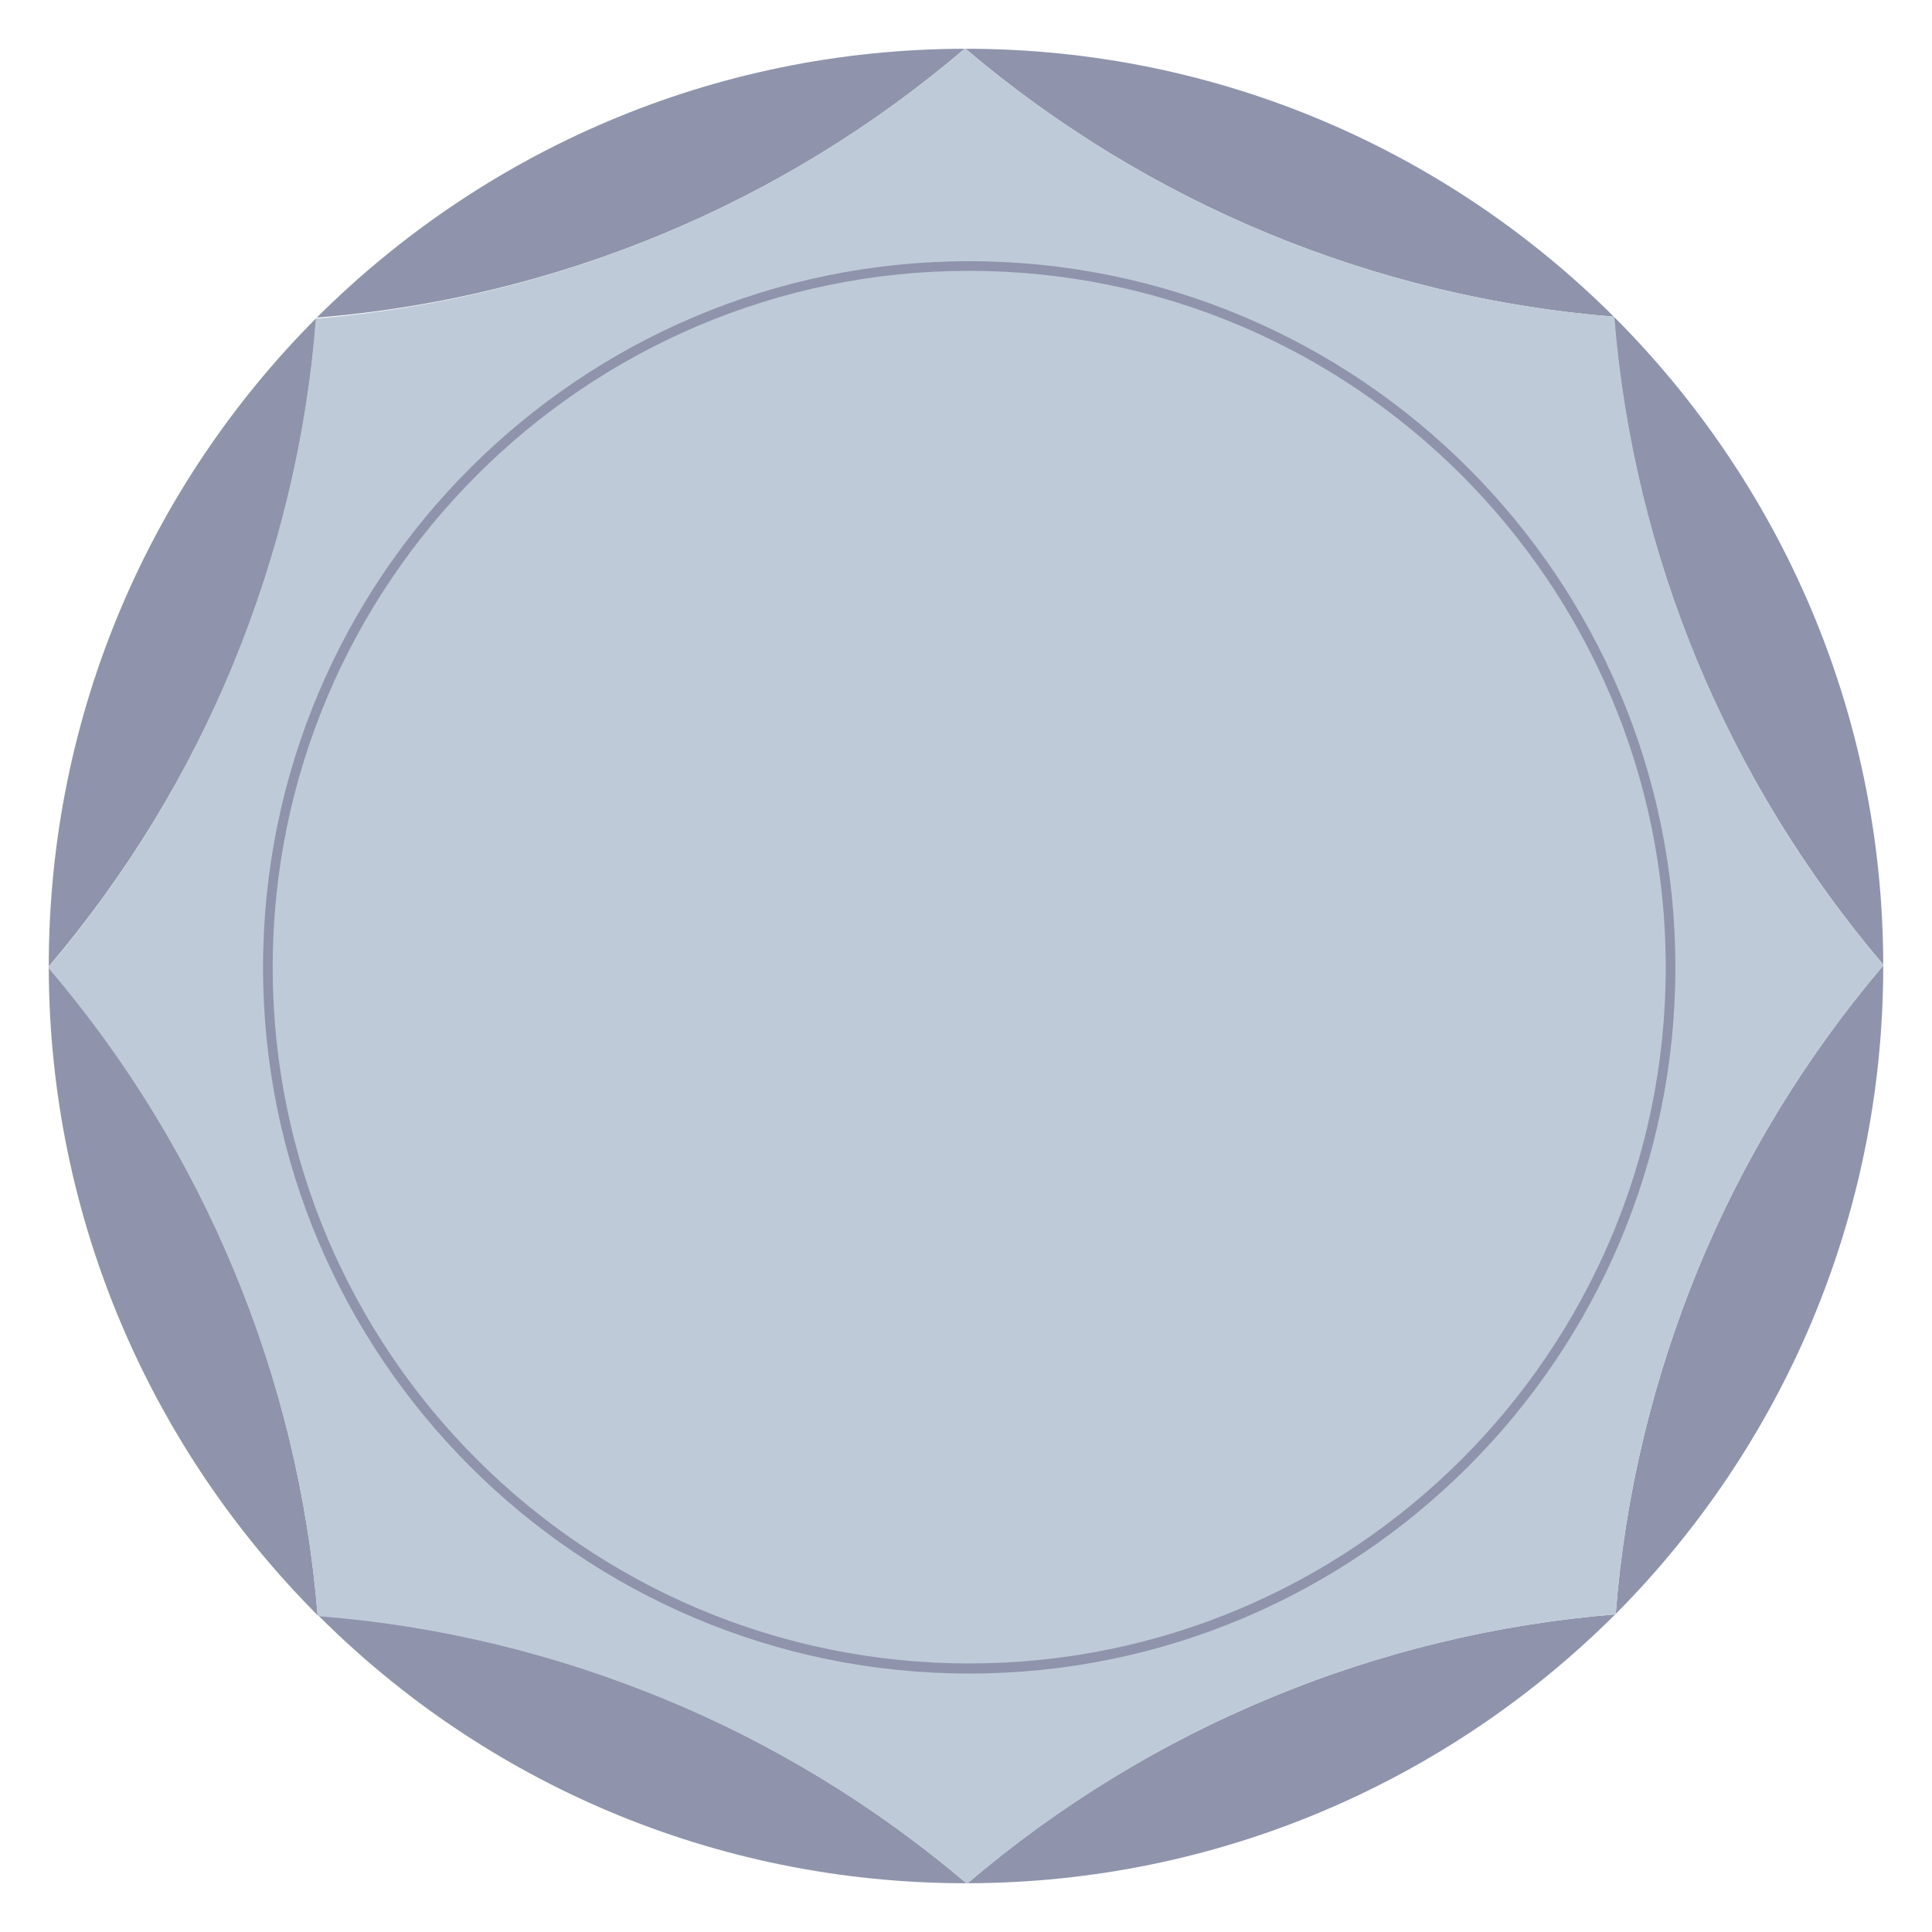 <svg xmlns="http://www.w3.org/2000/svg" xmlns:xlink="http://www.w3.org/1999/xlink" viewBox="0 0 400 400" width="400" height="400">
  <svg xmlns="http://www.w3.org/2000/svg" xmlns:xlink="http://www.w3.org/1999/xlink" viewBox="0 0 400 400" width="380" height="380" x="10" y="10" selection="true">
	<path fill="#8F94AC" d="M58.4,58.8C22.3,95,0.1,144.9,0.1,200v0.1c16.9-19.9,30.5-42.2,40.3-66C50.2,110.3,56.4,84.9,58.4,58.8z"/>
	<path fill="#8F94AC" d="M0.1,200.3c0.1,55.1,22.5,105,58.6,141.2c-2.1-26-8.3-51.4-18.2-75.2S17,220.1,0.1,200.3z"/>
	<path fill="#8F94AC" d="M58.5,58.7C110.6,54.5,160,34,199.7,0.1C144.5,0.2,94.7,22.6,58.5,58.7z"/>
	<path fill="#8F94AC" d="M58.9,341.6c36.1,36.1,86,58.3,141.1,58.3h0.1c-19.9-16.9-42.2-30.5-66-40.3   C110.2,349.8,84.9,343.6,58.9,341.6z"/>
	<path fill="#8F94AC" d="M200,0.1h-0.1c39.8,33.8,89.2,54.2,141.3,58.4C305,22.4,255.1,0.1,200,0.1z"/>
	<path fill="#8F94AC" d="M200.3,399.9c55.1-0.1,105-22.5,141.2-58.6c-26,2.1-51.4,8.3-75.2,18.2C242.4,369.4,220.1,383,200.3,399.9z"/>
	<path fill="#8F94AC" d="M399.9,199.7c-0.1-55.2-22.5-105-58.7-141.2c2.1,26,8.3,51.4,18.2,75.2C369.4,157.6,383,179.8,399.9,199.7z"/>
	<path fill="#8F94AC" d="M341.6,341.2c36-36.2,58.3-86.1,58.3-141.2v-0.1c-16.9,19.9-30.5,42.2-40.3,66   C349.8,289.8,343.6,315.1,341.6,341.2z"/>
<path fill="#BECAD8" d="M399.9,199.7v0.2c-16.9,19.9-30.5,42.2-40.3,66c-9.8,23.9-16,49.2-18,75.3l-0.1,0.1c-26,2.1-51.4,8.3-75.2,18.2  c-23.8,9.9-46.1,23.5-66,40.5h-0.1c-19.9-16.9-42.2-30.5-66.1-40.3c-23.8-9.8-49.2-16-75.2-18c-0.1-0.1-0.1-0.1-0.2-0.1  c-2.1-26-8.3-51.4-18.2-75.2s-23.5-46.1-40.5-66v-0.1c16.9-19.9,30.5-42.2,40.3-66.1s16-49.2,18-75.2c0,0,0.1-0.1,0.1-0.1  C110.6,54.5,160,34,199.7,0.1h0.2c39.8,33.8,89.2,54.2,141.3,58.4c0,0,0.1,0,0.1,0.1c2.1,26,8.3,51.4,18.2,75.2  C369.4,157.6,383,179.9,399.9,199.7z"/>
<path fill="#8F94AC" d="M200.7,354.2c-84.8,0-153.9-69-153.9-153.9s69-153.9,153.9-153.9s153.9,69,153.9,153.9S285.5,354.2,200.7,354.2  z M200.7,48.5c-83.7,0-151.8,68.1-151.8,151.8S117,352,200.7,352S352.5,284,352.5,200.3S284.4,48.5,200.7,48.5z"/>
</svg>
</svg>
